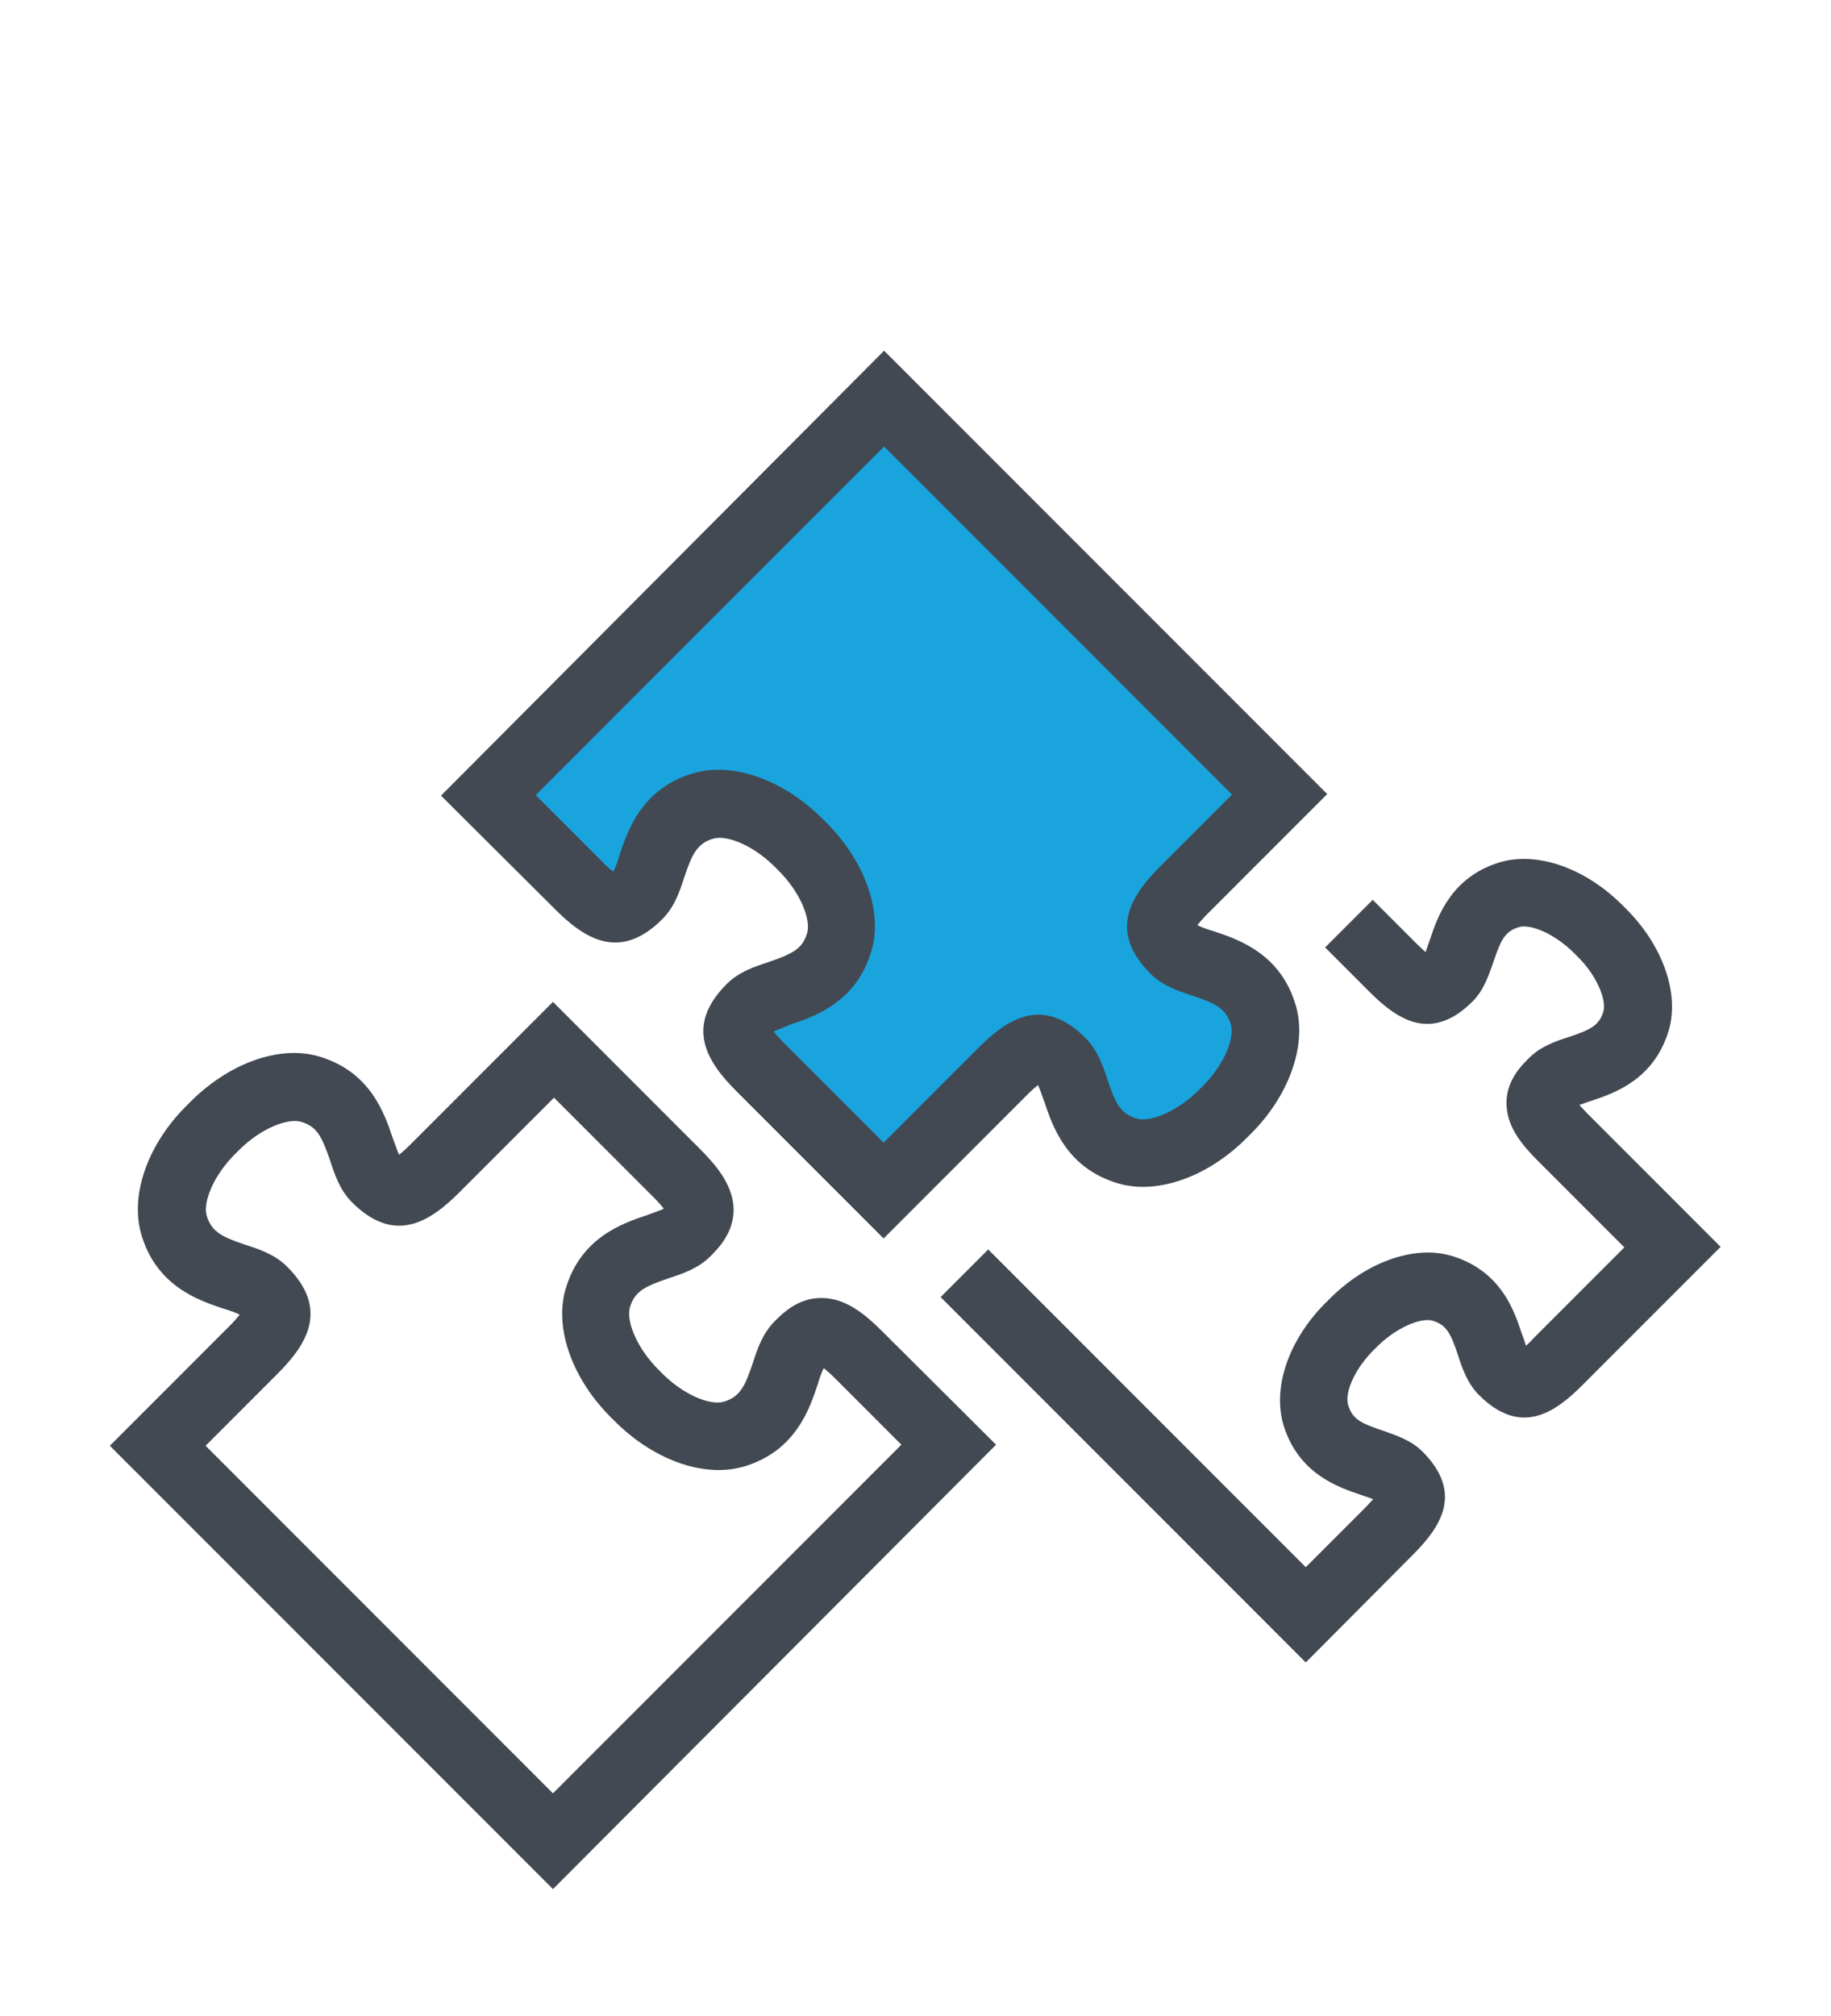 <?xml version="1.0" encoding="utf-8"?>
<!-- Generator: Adobe Illustrator 20.0.0, SVG Export Plug-In . SVG Version: 6.00 Build 0)  -->
<svg version="1.1" xmlns="http://www.w3.org/2000/svg" xmlns:xlink="http://www.w3.org/1999/xlink" x="0px" y="0px"
	 viewBox="0 0 350 385.1" style="enable-background:new 0 0 350 385.1;" xml:space="preserve">
<style type="text/css">
	.st0{display:none;}
	.st1{display:inline;}
	.st2{fill:#424952;}
	.st3{fill:#FED907;}
	.st4{fill:#A8D2F0;}
	.st5{fill:#FFFFFF;}
	.st6{fill:#1AA4DE;}
	.st7{fill:none;}
	.st8{fill:#50B857;}
	.st9{display:inline;fill:#424952;}
	.st10{fill:#FCCD2E;}
	.st11{display:inline;fill:none;stroke:#515151;stroke-width:10.74;stroke-linejoin:round;stroke-miterlimit:10;}
	.st12{display:inline;fill:#515151;}
	.st13{display:inline;fill:#50B857;}
	.st14{display:inline;fill:none;stroke:#515151;stroke-width:9.498;stroke-linejoin:round;stroke-miterlimit:10;}
	.st15{display:inline;fill:none;stroke:#515151;stroke-width:9.774;stroke-linejoin:round;stroke-miterlimit:10;}
	.st16{display:inline;fill:#FFFFFF;}
	.st17{display:inline;fill:#FED907;}
	.st18{display:inline;fill:none;}
	.st19{fill:#434952;}
</style>
<g id="Guide">
</g>
<g id="Blog_Listing" class="st0">
	<g class="st1">
		<path class="st2" d="M289.8,189.8h-11.2v-22.4H71.4v22.4H60.2V162c0-3.2,2.6-5.8,5.8-5.8h218c3.2,0,5.8,2.6,5.8,5.8V189.8z"/>
		<path class="st2" d="M273,150.6h-11.2v-16.8H88.2v16.8H77v-22.2c0-3.2,2.6-5.8,5.8-5.8h184.4c3.2,0,5.8,2.6,5.8,5.8V150.6z"/>
		<path class="st2" d="M256.2,117H245v-16.8H105V117H93.8V94.8c0-3.2,2.6-5.8,5.8-5.8h150.8c3.2,0,5.8,2.6,5.8,5.8V117z"/>
		<path class="st2" d="M239.4,83.4h-11.2V66.6H121.8v16.8h-11.2V61.2c0-3.2,2.6-5.8,5.8-5.8h117.2c3.2,0,5.8,2.6,5.8,5.8V83.4z"/>
		<polygon class="st3" points="233.8,201 217,217.8 133,217.8 116.2,201 26.6,201 26.6,324.2 323.4,324.2 323.4,201 		"/>
		<path class="st4" d="M205.8,273.8c0,6.2-5,11.2-11.2,11.2h-39.2c-6.2,0-11.2-5-11.2-11.2v-22.4h61.6V273.8z"/>
		<path class="st4" d="M155.4,279.4h39.2c3.1,0,5.6-2.5,5.6-5.6V257h-50.4v16.8C149.8,276.8,152.3,279.4,155.4,279.4z"/>
		<path class="st2" d="M265.3,61h-14.7v11.2h7.7l59.5,118.9v4.3h-86.3l-16.8,16.8h-79.4l-16.8-16.8H32.2v-4.3L91.7,72.2h7.7V61H84.7
			L21,188.4v6.9v5.6v117.2c0,6.4,5.2,11.6,11.6,11.6h284.8c6.4,0,11.6-5.2,11.6-11.6V201v-5.6v-6.9L265.3,61z M317.8,318.6H32.2
			v-112h81.7l16.8,16.8h88.6l16.8-16.8h81.7V318.6z"/>
		<path class="st5" d="M155.4,279.4h39.2c3.1,0,5.6-2.5,5.6-5.6V257h-50.4v16.8C149.8,276.8,152.3,279.4,155.4,279.4z"/>
		<path class="st2" d="M138.6,253.5v20.3c0,9.3,7.5,16.8,16.8,16.8h39.2c9.3,0,16.8-7.5,16.8-16.8v-20.3c0-4.3-3.5-7.7-7.7-7.7
			h-57.3C142.1,245.8,138.6,249.2,138.6,253.5z M200.2,273.8c0,3.1-2.5,5.6-5.6,5.6h-39.2c-3.1,0-5.6-2.5-5.6-5.6V257h50.4V273.8z"
			/>
	</g>
</g>
<g id="Blog_Post" class="st0">
	<g class="st1">
		<path class="st6" d="M132.9,152.5c-0.8,4.8-2.2,9.8-4.3,14.9c-3.1-12.4-4.2-23.1-18.9-33.8c-5.4-3.3-11.2-6.1-17.3-8.4
			c-23.8-8.9-45.6-15-62.6-34.7c-5.7,14.2-5,32-0.8,49.6c5.6,17.1,15.6,21.5,26.6,28.4c-6.2,0.4-12-0.1-17.3-1.1
			c4.6,10.5,10.1,19.9,15.6,27.3c16.5,20.9,30.8,20.9,47.8,23.7c-4.5,2.6-9,4.6-13.4,6.2c14.9,8.8,58.3,18,76.2,21.3
			c0.1,0.2,0.1,0.2,0,0C170.8,224.9,156.1,177.1,132.9,152.5z"/>
		<path class="st2" d="M327.4,100.7c0-16.9-13.8-30.7-30.7-30.7H138.2c-16.9,0-30.7,13.8-30.7,30.7V116h10.2v-15.3
			c0-11.3,9.2-20.5,20.5-20.5h133h2.7c-4.9,5.4-7.8,12.6-7.8,20.5v184.2c0,11.3-9.2,20.5-20.5,20.5c-11.3,0-20.5-9.2-20.5-20.5v-5.1
			H117.7v-25.6h-10.2v25.6H76.8v5.1c0,16.9,13.8,30.7,30.7,30.7h138.1c16.9,0,30.7-13.8,30.7-30.7V110.9h51.2V100.7z M107.5,305.3
			c-9.5,0-17.5-6.5-19.8-15.3h127.7c1,5.8,3.6,11.1,7.4,15.3H107.5z M276.3,100.7c0-11.3,9.2-20.5,20.5-20.5
			c11.3,0,20.5,9.2,20.5,20.5H276.3z"/>
		<path class="st7" d="M70.2,143.1l90.7,90.7c-0.1-19.4-10.1-49.7-25.4-70.2c-0.6,2-1.4,3.9-2.2,5.8l-5.9,14.2l-3.8-14.9
			c-0.3-1.4-0.7-2.7-1-4c-2.5-10.3-4.4-18.4-16-26.9c-4.9-3-10.4-5.7-16.1-7.8c-2.8-1.1-5.7-2.1-8.4-3.1
			C64,120.3,46.8,114,32.1,100.3c-2.3,10.8-1.7,23.9,1.8,38.5c4.3,13,11.6,17.5,20.8,23.1c1.2,0.7,2.4,1.4,3.6,2.2l13.6,8.5l-16,0.9
			c-3,0.2-5.9,0.2-8.9,0c3.4,6.7,7.2,12.9,11.1,18.1c13.5,17,24.9,18.7,39.3,20.9c1.7,0.3,3.4,0.5,5.2,0.8l14.2,2.3l-12.5,7.2
			c-1.1,0.6-2.2,1.2-3.3,1.8c13.3,4.9,33.3,9.8,49.4,13.2l-87.4-87.4c-2-2-2-5.2,0-7.2C64.9,141.1,68.2,141.1,70.2,143.1z"/>
		<path class="st2" d="M187.8,260.8l-17.5-17.5c4.5-25-11.5-70.7-33.7-94.3l-7-7.4l-1.2,6.9c-2.8-6.4-7.4-12.9-16.1-19.2
			c-5.8-3.5-11.9-6.5-18.1-8.8c-2.9-1.1-5.7-2.1-8.5-3.1c-20.3-7.4-37.9-13.8-52-30.2l-5.5-6.4L25,88.6c-5.6,13.9-6,32.1-0.9,53.1
			c3.1,9.6,7.7,15.7,12.8,20.3l-7.2-1.3l3.9,8.8c4.7,10.6,10.3,20.4,16.3,28.4c11.9,15.1,23,20.2,34.2,22.7l-7.8,2.8l9.4,5.5
			c16.8,9.9,64.7,19.4,75.7,21.5l0.5,0.8l1.7-0.1l16.9,16.9c1,1,2.3,1.5,3.6,1.5c1.3,0,2.6-0.5,3.6-1.5
			C189.8,266,189.8,262.8,187.8,260.8z M62.9,150.4l87.4,87.4c-16.1-3.4-36.1-8.2-49.4-13.2c1.1-0.6,2.2-1.2,3.3-1.8l12.5-7.2
			l-14.2-2.3c-1.8-0.3-3.5-0.5-5.2-0.8c-14.4-2.1-25.9-3.8-39.3-20.9c-3.9-5.2-7.7-11.4-11.1-18.1c3,0.2,6,0.2,8.9,0l16-0.9
			l-13.6-8.5c-1.2-0.8-2.4-1.5-3.6-2.2c-9.2-5.6-16.5-10-20.8-23.1c-3.5-14.6-4.1-27.8-1.8-38.5c14.7,13.7,31.9,20,50.1,26.6
			c2.8,1,5.6,2,8.4,3.1c5.6,2.1,11.1,4.8,16.1,7.8c11.6,8.4,13.6,16.6,16,26.9c0.3,1.3,0.6,2.7,1,4l3.8,14.9l5.9-14.2
			c0.8-1.9,1.5-3.8,2.2-5.8c15.3,20.5,25.2,50.9,25.4,70.2l-90.7-90.7c-2-2-5.2-2-7.2,0C60.9,145.1,60.9,148.4,62.9,150.4z"/>
	</g>
</g>
<g id="Confirmation" class="st0">
	<g class="st1">
		<path class="st2" d="M294.4,357H48.8c-15,0-27.3-12.2-27.3-27.3V186.4c0-2.5,1.4-4.9,3.7-6.1c2.3-1.2,5-1,7.1,0.5
			c25.1,17.7,91.6,64.4,97.6,67.9c9.9,5.8,25.2,12.7,41.8,12.7c16.7,0,31.9-6.9,41.8-12.7h0c6-3.5,72.5-50.3,97.6-68
			c2.1-1.5,4.8-1.7,7.1-0.5c2.3,1.2,3.7,3.5,3.7,6.1v143.3C321.7,344.8,309.5,357,294.4,357z M35.1,199.6v130.1
			c0,7.5,6.1,13.6,13.6,13.6h245.6c7.5,0,13.6-6.1,13.6-13.6V199.6c-24.9,17.5-81.5,57.3-87.8,61l0,0c-11.3,6.6-29,14.5-48.7,14.5
			c-19.7,0-37.3-7.9-48.7-14.6C116.7,256.9,60,217.1,35.1,199.6z"/>
		
			<rect x="246.6" y="240.5" transform="matrix(0.707 -0.707 0.707 0.707 -129.971 263.818)" class="st2" width="13.6" height="96.5"/>
		
			<rect x="41.5" y="282" transform="matrix(0.707 -0.707 0.707 0.707 -177.936 148.018)" class="st2" width="96.5" height="13.6"/>
		<path class="st2" d="M321.7,186.4h-13.6v-6.8c0-5-2.3-9.1-7.3-13.1l-38-32.7l8.9-10.3l37.8,32.5c8.1,6.4,12.3,14.4,12.3,23.6
			V186.4z"/>
		<path class="st2" d="M35.1,186.4H21.5v-6.8c0-9.2,4.2-17.2,12.5-23.8l37.6-32.3l8.9,10.3l-37.8,32.5c-5.2,4.1-7.5,8.3-7.5,13.3
			V186.4z"/>
		<path class="st2" d="M301.2,43.8l-191.1-0.7c-22.6,0-40.9,18.4-40.9,40.9v136.5h13.6V84.1c0-15.1,12.2-27.3,27.3-27.3h156.9v0h3.6
			c-6.5,7.2-10.4,16.8-10.4,27.3v136.5h13.6V84.1c0-13.9,10.5-25.3,24-27c9.9,1.6,17,9.7,17,20.1h-27.3v13.6h40.9V77.3
			C328.5,60.5,317,46.9,301.2,43.8z"/>
	</g>
	<g class="st1">
		<path class="st2" d="M173.7,204.1c-32.9,0-59.6-26.7-59.6-59.6s26.7-59.6,59.6-59.6c32.9,0,59.6,26.7,59.6,59.6
			S206.5,204.1,173.7,204.1z"/>
		<path class="st8" d="M173.7,94.8c-27.4,0-49.7,22.3-49.7,49.7s22.3,49.7,49.7,49.7c27.4,0,49.7-22.3,49.7-49.7
			S201.1,94.8,173.7,94.8z"/>
		<g>
			<path class="st2" d="M153.8,140.6c-0.8,0-1.5,0.3-2,0.8l-4.5,4.5c-1.1,1.1-1.1,3,0,4.1l15.7,15.7c0.5,0.5,1.3,0.9,2,0.9
				c0.8,0,1.6-0.4,2.1-0.9l33-35.5c1.1-1.1,1-2.9-0.1-4v0l-4.5-4.5c-0.5-0.5-1.2-0.9-2.1-0.8c-0.8,0-1.5,0.4-2,0.9l-26.3,28.9
				l-9.3-9.3C155.4,140.9,154.6,140.6,153.8,140.6L153.8,140.6z"/>
		</g>
	</g>
</g>
<g id="Contact" class="st0">
	<path class="st9" d="M94.9,273.4H42.4v-15h45V123.2h15v142.6C102.4,270,99.1,273.4,94.9,273.4z"/>
	<path class="st9" d="M320.1,356H27.3c-4.1,0-7.5-3.4-7.5-7.5V108.2c0-4.1,3.4-7.5,7.5-7.5h135.1v15H34.9v225.2h277.8V160.8h15
		v187.7C327.6,352.6,324.3,356,320.1,356z"/>
	<g class="st1">
		<path class="st2" d="M252.7,63.2c-16.6,0-30.1,13.4-30.1,29.9s13.5,29.9,30.1,29.9s30.1-13.4,30.1-29.9S269.3,63.2,252.7,63.2z
			 M252.7,108c-8.3,0-15.1-6.7-15.1-14.9c0-8.2,6.8-14.9,15.1-14.9c8.3,0,15.1,6.7,15.1,14.9C267.8,101.4,261,108,252.7,108z"/>
		<path class="st2" d="M252.6,18.2c-40,0-75.1,35.1-75.1,75.1c0,30.9,16,48.6,32.9,67.3c13.6,15,27.7,30.6,35,55
			c1,3.2,3.9,5.3,7.2,5.3s6.2-2.2,7.2-5.3c7.3-24.4,21.4-40,35-55c16.9-18.7,32.9-36.4,32.9-67.3C327.6,53.2,292.5,18.2,252.6,18.2z
			 M283.6,150.4c-10.6,11.8-22.4,24.7-31,42.4c-8.7-17.7-20.4-30.6-31-42.4c-15.6-17.2-29-32.1-29-57.2c0-31.4,28.6-60.1,60.1-60.1
			c31.4,0,60.1,28.6,60.1,60.1C312.6,118.3,299.2,133.2,283.6,150.4z"/>
		<path class="st10" d="M252.6,33.2c-31.4,0-60.1,28.6-60.1,60.1c0,25.1,13.4,40,29,57.2c10.6,11.8,22.4,24.7,31,42.4
			c8.7-17.7,20.4-30.6,31-42.4c15.6-17.2,29-32.1,29-57.2C312.6,61.8,284,33.2,252.6,33.2z M252.7,123.1
			c-16.6,0-30.1-13.4-30.1-29.9s13.5-29.9,30.1-29.9s30.1,13.4,30.1,29.9S269.3,123.1,252.7,123.1z"/>
	</g>
	<path class="st9" d="M305.1,258.4h-82.6c-2,0-3.9-0.8-5.3-2.2l-27.9-27.8h-56.9c-4.1,0-7.5-3.4-7.5-7.5v-97.6h15v90.1h52.5
		c2,0,3.9,0.8,5.3,2.2l27.9,27.8h79.5V258.4z"/>
	<path class="st9" d="M230,333.4h-15v-30h-7.5c-2,0-3.9-0.8-5.3-2.2l-27.8-27.8H140v60.1h-15v-67.6c0-4.1,3.4-7.5,7.5-7.5h45
		c2,0,3.9,0.8,5.3,2.2l27.8,27.8h11.9c4.1,0,7.5,3.4,7.5,7.5V333.4z"/>
	<path class="st9" d="M275.1,333.4h-15v-37.5c0-4.1,3.4-7.5,7.5-7.5h37.5v15h-30V333.4z"/>
	<path class="st9" d="M102.4,333.4h-15v-22.5h-45v-15h52.5c4.1,0,7.5,3.4,7.5,7.5V333.4z"/>
</g>
<g id="Dashboard" class="st0">
	<g class="st1">
		<polygon class="st7" points="129.7,221.7 129.7,310.7 214.8,310.7 214.8,273.7 299,189.4 299,114.1 43.3,114.1 43.3,310.7 
			44.6,310.7 44.6,306.8 		"/>
		<path class="st7" d="M43.3,101.9H299V77.5H43.3V101.9z M110.3,83.6c3.4,0,6.1,2.7,6.1,6.1s-2.7,6.1-6.1,6.1
			c-3.4,0-6.1-2.7-6.1-6.1S106.9,83.6,110.3,83.6z M85.9,83.6c3.4,0,6.1,2.7,6.1,6.1s-2.7,6.1-6.1,6.1s-6.1-2.7-6.1-6.1
			S82.6,83.6,85.9,83.6z M61.6,83.6c3.4,0,6.1,2.7,6.1,6.1s-2.7,6.1-6.1,6.1c-3.4,0-6.1-2.7-6.1-6.1S58.2,83.6,61.6,83.6z"/>
		<polygon class="st6" points="129.7,221.7 129.7,310.7 214.8,310.7 214.8,273.7 		"/>
		<circle class="st2" cx="61.6" cy="89.7" r="6.1"/>
		<circle class="st2" cx="85.9" cy="89.7" r="6.1"/>
		<circle class="st2" cx="110.3" cy="89.7" r="6.1"/>
		<polygon class="st6" points="129.7,221.7 44.6,306.8 44.6,310.7 129.7,310.7 		"/>
		<polygon class="st6" points="214.8,310.7 299,310.7 299,189.4 214.8,273.7 		"/>
		<path class="st2" d="M305.1,65.4H37.2c-3.4,0-6.1,2.7-6.1,6.1v245.4c0,3.4,2.7,6.1,6.1,6.1h7.4h85.1h85.1h85.1h5.3
			c3.4,0,6.1-2.7,6.1-6.1V71.5C311.2,68.1,308.5,65.4,305.1,65.4z M299,189.4v121.3H44.6h-1.3V114.1H299V189.4z M299,101.9H43.3
			V77.5H299V101.9z"/>
		<g>
			<g>
				
					<rect x="197.1" y="226.5" transform="matrix(0.707 -0.707 0.707 0.707 -88.116 249.641)" class="st2" width="120.3" height="9.4"/>
			</g>
			<g>
				
					<rect x="167.5" y="197.9" transform="matrix(0.521 -0.853 0.853 0.521 -128.963 265.503)" class="st2" width="9.5" height="99.7"/>
			</g>
			<g>
				
					<rect x="27" y="259.5" transform="matrix(0.707 -0.707 0.707 0.707 -161.336 139.033)" class="st2" width="120.3" height="9.4"/>
			</g>
		</g>
		<g>
			<circle class="st5" cx="44.6" cy="306.8" r="18.9"/>
		</g>
		<g>
			<path class="st2" d="M44.6,330.4c-13,0-23.6-10.6-23.6-23.6s10.6-23.6,23.6-23.6c13,0,23.6,10.6,23.6,23.6S57.7,330.4,44.6,330.4
				z M44.6,292.6c-7.8,0-14.2,6.4-14.2,14.2S36.8,321,44.6,321c7.8,0,14.2-6.4,14.2-14.2S52.4,292.6,44.6,292.6z"/>
		</g>
		<g>
			<circle class="st5" cx="129.7" cy="221.7" r="18.9"/>
		</g>
		<g>
			<path class="st2" d="M129.7,245.4c-13,0-23.6-10.6-23.6-23.6s10.6-23.6,23.6-23.6c13,0,23.6,10.6,23.6,23.6
				S142.7,245.4,129.7,245.4z M129.7,207.6c-7.8,0-14.2,6.4-14.2,14.2s6.4,14.2,14.2,14.2c7.8,0,14.2-6.4,14.2-14.2
				S137.5,207.6,129.7,207.6z"/>
		</g>
		<g>
			<circle class="st5" cx="214.8" cy="273.7" r="18.9"/>
		</g>
		<g>
			<path class="st2" d="M214.8,297.3c-13,0-23.6-10.6-23.6-23.6c0-13,10.6-23.6,23.6-23.6c13,0,23.6,10.6,23.6,23.6
				C238.4,286.7,227.8,297.3,214.8,297.3z M214.8,259.5c-7.8,0-14.2,6.4-14.2,14.2c0,7.8,6.4,14.2,14.2,14.2
				c7.8,0,14.2-6.4,14.2-14.2C228.9,265.9,222.6,259.5,214.8,259.5z"/>
		</g>
		<g>
			<circle class="st5" cx="305.4" cy="194.2" r="18.9"/>
		</g>
		<g>
			<path class="st2" d="M305.4,217.8c-13,0-23.6-10.6-23.6-23.6c0-13,10.6-23.6,23.6-23.6c13,0,23.6,10.6,23.6,23.6
				C329,207.2,318.4,217.8,305.4,217.8z M305.4,180c-7.8,0-14.2,6.4-14.2,14.2c0,7.8,6.4,14.2,14.2,14.2c7.8,0,14.2-6.4,14.2-14.2
				C319.5,186.4,313.2,180,305.4,180z"/>
		</g>
	</g>
</g>
<g id="Download" class="st0">
	<path class="st11" d="M328.9,322.4"/>
	<path class="st12" d="M172.5,173.7c-1.7,0-3.4-0.6-4.7-1.9l-46.2-46.2c-1.9-1.9-2.5-4.7-1.4-7.2c1-2.5,3.4-4.1,6.1-4.1h13.2V75.7
		c0-5.7-3.6-10.7-9-12.5l-6.3-2.1c-3.1-1-4.9-4.1-4.4-7.3c0.5-3.2,3.3-5.5,6.5-5.5h52.8c14.6,0,26.4,11.9,26.4,26.4v39.6h19.8
		c2.8,0,5.2,1.7,6.2,4.3c1,2.6,0.2,5.5-1.8,7.3l-52.8,46.2C175.6,173.2,174,173.7,172.5,173.7z"/>
	<path class="st13" d="M142.2,127.5l30.6,30.6l35-30.6h-8.8c-3.6,0-6.6-3-6.6-6.6V74.6c0-7.3-5.9-13.2-13.2-13.2h-30.6
		c2.7,4.2,4.2,9.1,4.2,14.3v45.2c0,3.6-3,6.6-6.6,6.6H142.2z"/>
	<rect x="26.8" y="194.3" class="st12" width="294.6" height="13.4"/>
	<polygon class="st12" points="328.1,328.2 20.1,328.2 20.1,200 56.1,127.3 107.2,127.3 107.2,140.7 64.4,140.7 33.5,203.1 
		33.5,314.8 314.8,314.8 314.8,203.2 282.3,140.7 241.1,140.7 241.1,127.3 290.5,127.3 328.1,199.9 	"/>
	<path class="st12" d="M214.3,241.1H134v-46.9h80.3V241.1z M147.4,227.8h53.6v-20.1h-53.6V227.8z"/>
	<rect x="46.9" y="288" class="st12" width="13.4" height="13.4"/>
	<rect x="73.7" y="288" class="st12" width="13.4" height="13.4"/>
</g>
<g id="Event_Listing" class="st0">
	<path class="st14" d="M329.2,316.3"/>
	<g class="st1">
		<path class="st2" d="M300.5,309.2H128.1v-13.7h172.4c7.5,0,13.7-6.1,13.7-13.7V110.6c0-7.6-6.1-13.7-13.7-13.7H72.9
			c-7.6,0-13.7,6.1-13.7,13.7v118.1H45.5V110.6c0-15.1,12.3-27.4,27.4-27.4h227.6c15.1,0,27.4,12.3,27.4,27.4v171.2
			C327.9,296.9,315.6,309.2,300.5,309.2z"/>
		<path class="st2" d="M327.9,144.8H45.5v-41.1c0-11.3,9.2-20.5,20.5-20.5h241.3c11.3,0,20.5,9.2,20.5,20.5V144.8z M59.2,131.1h255
			v-27.4c0-3.8-3.1-6.8-6.8-6.8H66.1c-3.8,0-6.8,3.1-6.8,6.8V131.1z"/>
		<rect x="86.6" y="69.5" class="st2" width="13.7" height="41.1"/>
		<rect x="273.1" y="69.5" class="st2" width="13.7" height="41.1"/>
		<rect x="118.5" y="201.1" class="st2" width="159" height="13.8"/>
		<rect x="118.5" y="168" class="st2" width="159" height="13.8"/>
		<rect x="118.5" y="235.2" class="st2" width="121.8" height="13.8"/>
		<g>
			<path class="st2" d="M69.8,336.4c-27.5,0-49.9-22.4-49.9-49.9c0-27.5,22.4-49.9,49.9-49.9c27.5,0,49.9,22.4,49.9,49.9
				C119.7,314,97.4,336.4,69.8,336.4z"/>
			<path class="st6" d="M69.8,244.9c-22.9,0-41.6,18.7-41.6,41.6c0,22.9,18.7,41.6,41.6,41.6c22.9,0,41.6-18.7,41.6-41.6
				C111.4,263.6,92.8,244.9,69.8,244.9z"/>
			<polygon class="st2" points="94.8,290.7 65.7,290.7 65.7,257.4 74,257.4 74,282.3 94.8,282.3 			"/>
		</g>
	</g>
</g>
<g id="Event_Details" class="st0">
	<path class="st15" d="M329.1,297.7"/>
	<rect x="227.2" y="272.8" class="st9" width="41.8" height="12"/>
	<path class="st9" d="M131.6,87.5h12v-12c0-6.6,5.4-12,12-12h143.4v-12H155.5c-13.2,0-23.9,10.7-23.9,23.9V87.5z"/>
	<rect x="95.7" y="182.7" class="st9" width="89.6" height="12"/>
	<rect x="95.7" y="212.2" class="st9" width="89.9" height="12"/>
	<rect x="95.7" y="241.8" class="st9" width="53.8" height="12"/>
	<rect x="95.7" y="153.3" class="st9" width="89.6" height="12"/>
	<path class="st9" d="M304.9,51.7c-13.2,0-23.9,10.7-23.9,23.9v185.3c0,6.6-5.4,12-12,12c-6.6,0-12-5.4-12-12V117.4
		c0-13.2-10.7-23.9-23.9-23.9H83.8c-13.2,0-23.9,10.7-23.9,23.9v136.4l12-0.1V117.4c0-6.6,5.4-12,12-12h128.7c-2,3.5-3.2,7.6-3.2,12
		v197.2h-77.4v12h89.4V117.4c0-6.6,5.4-12,12-12c6.6,0,12,5.4,12,12v143.4c0,13.2,10.7,23.9,23.9,23.9c13.2,0,23.9-10.7,23.9-23.9
		V75.6c0-6.6,5.4-12,12-12c6.6,0,12,5.4,12,12v23.9h-17.9v12h29.9V75.6C328.8,62.4,318.1,51.7,304.9,51.7z"/>
	<g class="st1">
		<path class="st2" d="M71.9,364.8c-28.2,0-51.1-22.9-51.1-51.1c0-28.2,22.9-51.1,51.1-51.1c28.2,0,51.1,22.9,51.1,51.1
			C123.1,341.9,100.1,364.8,71.9,364.8z"/>
		<path class="st8" d="M71.9,271.1c-23.5,0-42.6,19.1-42.6,42.6s19.1,42.6,42.6,42.6c23.5,0,42.6-19.1,42.6-42.6
			S95.4,271.1,71.9,271.1z"/>
		<polygon class="st2" points="97.5,317.9 67.7,317.9 67.7,283.9 76.2,283.9 76.2,309.4 97.5,309.4 		"/>
	</g>
</g>
<g id="Calendar" class="st0">
	<path class="st9" d="M301.2,319.7H128.8v-13.7h172.4c7.5,0,13.7-6.1,13.7-13.7V121.2c0-7.6-6.1-13.7-13.7-13.7H73.6
		c-7.6,0-13.7,6.1-13.7,13.7v118.1H46.2V121.2c0-15.1,12.3-27.4,27.4-27.4h227.6c15.1,0,27.4,12.3,27.4,27.4v171.2
		C328.6,307.5,316.3,319.7,301.2,319.7z"/>
	<path class="st9" d="M328.6,155.4H46.2v-41.1c0-11.3,9.2-20.5,20.5-20.5h241.3c11.3,0,20.5,9.2,20.5,20.5V155.4z M59.9,141.7h255
		v-27.4c0-3.8-3.1-6.8-6.8-6.8H66.8c-3.8,0-6.8,3.1-6.8,6.8V141.7z"/>
	<rect x="87.3" y="80.1" class="st9" width="13.7" height="41.1"/>
	<rect x="273.8" y="80.1" class="st9" width="13.7" height="41.1"/>
	<g class="st1">
		<path class="st2" d="M70.5,347c-27.5,0-49.9-22.4-49.9-49.9c0-27.5,22.4-49.9,49.9-49.9c27.5,0,49.9,22.4,49.9,49.9
			C120.5,324.6,98.1,347,70.5,347z"/>
		<path class="st6" d="M70.5,255.5c-22.9,0-41.6,18.7-41.6,41.6s18.7,41.6,41.6,41.6c22.9,0,41.6-18.7,41.6-41.6
			S93.5,255.5,70.5,255.5z"/>
	</g>
	<polyline class="st9" points="148.8,169.5 180.6,169.5 180.6,201.3 148.8,201.3 	"/>
	<rect x="201.9" y="169.5" class="st9" width="31.8" height="31.8"/>
	<rect x="255.5" y="169.5" class="st9" width="31.8" height="31.8"/>
	<rect x="148.8" y="213.1" class="st9" width="31.8" height="31.8"/>
	<rect x="201.9" y="213.1" class="st9" width="31.8" height="31.8"/>
	<polyline class="st9" points="95.4,169.5 127.2,169.5 127.2,201.3 95.4,201.3 	"/>
	<rect x="95.4" y="213.1" class="st9" width="31.8" height="31.8"/>
	<rect x="201.9" y="257.2" class="st9" width="31.8" height="31.8"/>
	<rect x="255.2" y="213.1" class="st9" width="31.8" height="31.8"/>
	<rect x="148.8" y="257.7" class="st9" width="31.8" height="31.8"/>
	<path class="st12" d="M90.4,289.3c-0.4-1.1-1.5-1.9-2.7-2l-11.2-0.6l-4.3-11.4c-0.4-1.2-1.6-2-2.8-2c-1.3,0-2.4,0.8-2.8,2
		l-4.3,11.4L51,287.3c-1.2,0.1-2.3,0.9-2.7,2c-0.4,1.1-0.1,2.4,0.8,3.3l8.7,8.1L55.1,312c-0.3,1.2,0.2,2.4,1.2,3.2
		c1,0.7,2.3,0.8,3.4,0.1l9.6-6l9.6,6c0.5,0.3,1,0.5,1.6,0.5c0.6,0,1.2-0.2,1.8-0.6c1-0.7,1.5-2,1.2-3.2l-2.7-11.4l8.8-8.1
		C90.5,291.7,90.8,290.4,90.4,289.3z"/>
</g>
<g id="Error" class="st0">
	<g class="st1">
		<g>
			<path class="st3" d="M171.5,176.5c-0.8,0-2.8,0.2-4,2.3L78.9,332.1c-1.2,2.1-0.4,3.9,0,4.6c0.4,0.7,1.6,2.3,4,2.3h177
				c2.4,0,3.6-1.6,4-2.3c0.4-0.7,1.2-2.5,0-4.6l-88.5-153.3C174.3,176.7,172.3,176.5,171.5,176.5z"/>
		</g>
		<g>
			<path class="st2" d="M171.6,287.3c4.1,0,7.4-3.3,7.4-7.4v-49.6c0-4.1-3.3-7.4-7.4-7.4c-4.1,0-7.4,3.3-7.4,7.4v49.6
				C164.3,284,167.6,287.3,171.6,287.3z"/>
			<circle class="st2" cx="171.6" cy="309.8" r="9.7"/>
		</g>
		<g>
			<path class="st2" d="M260,348.3H83c-5,0-9.5-2.6-12-7c-2.5-4.4-2.5-9.6,0-13.9l88.5-153.3c2.5-4.4,7-7,12-7c5,0,9.5,2.6,12,7
				L272,327.5c2.5,4.4,2.5,9.6,0,13.9C269.5,345.7,265,348.3,260,348.3z M171.5,176.5c-0.8,0-2.8,0.2-4,2.3L78.9,332.1
				c-1.2,2.1-0.4,3.9,0,4.6c0.4,0.7,1.6,2.3,4,2.3h177c2.4,0,3.6-1.6,4-2.3c0.4-0.7,1.2-2.5,0-4.6l-88.5-153.3
				C174.3,176.7,172.3,176.5,171.5,176.5z"/>
		</g>
	</g>
	<path class="st9" d="M322.5,314.4h-38.4V301h31.7V93.4H34.6V301h29.7v13.4H27.9c-3.7,0-6.7-3-6.7-6.7v-221c0-3.7,3-6.7,6.7-6.7
		h294.6c3.7,0,6.7,3,6.7,6.7v221C329.2,311.4,326.2,314.4,322.5,314.4z"/>
	<rect x="27.9" y="120.2" class="st9" width="294.6" height="13.4"/>
	<path class="st9" d="M54.6,113.5L54.6,113.5c-3.7,0-6.7-3-6.7-6.7v0c0-3.7,3-6.7,6.7-6.7h0c3.7,0,6.7,3,6.7,6.7v0
		C61.3,110.5,58.3,113.5,54.6,113.5z"/>
	<path class="st9" d="M81.4,113.5L81.4,113.5c-3.7,0-6.7-3-6.7-6.7v0c0-3.7,3-6.7,6.7-6.7h0c3.7,0,6.7,3,6.7,6.7v0
		C88.1,110.5,85.1,113.5,81.4,113.5z"/>
	<path class="st9" d="M108.2,113.5L108.2,113.5c-3.7,0-6.7-3-6.7-6.7v0c0-3.7,3-6.7,6.7-6.7h0c3.7,0,6.7,3,6.7,6.7v0
		C114.9,110.5,111.9,113.5,108.2,113.5z"/>
</g>
<g id="External" class="st0">
	<path class="st9" d="M124.3,79H39.8v269.1h269.1v-82.3l19.4,0v85.5c0,8.9-7.3,16.2-16.2,16.2H36.5c-8.9,0-16.2-7.3-16.2-16.2V75.7
		c0-8.9,7.3-16.2,16.2-16.2h87.7"/>
	<g class="st1">
		<path class="st8" d="M148,66.5H316c2.6,0,4.6,2.1,4.6,4.6v168.1c0,4.1-5,6.2-7.9,3.3l-66-65.9l-70,70c-1.8,1.8-4.7,1.8-6.5,0
			l-29.8-29.8c-1.8-1.8-1.8-4.7,0-6.5l69.6-69.6l-65.4-66.4C141.8,71.5,143.8,66.5,148,66.5z"/>
		<path class="st2" d="M173.5,255c-3,0-5.9-1.1-8.2-3.4l-29.8-29.8c-4.5-4.5-4.5-11.9,0-16.4l64.7-64.7l-60.6-61.5
			c-3.3-3.3-4.2-8.3-2.4-12.6c1.8-4.3,6-7.1,10.7-7.1H316c6.4,0,11.6,5.2,11.6,11.6v168.1c0,4.7-2.8,8.9-7.1,10.7
			c-4.3,1.8-9.3,0.8-12.6-2.5l-61.1-61l-65.1,65.1C179.4,253.9,176.5,255,173.5,255z M147,213.7l26.5,26.5l73.3-73.3l66.9,66.8V73.5
			H153.5l66.4,67.4L147,213.7z"/>
	</g>
</g>
<g id="FAQs" class="st0">
	<path class="st16" d="M319.7,223.3v79.1c0,4.6-3.7,8.4-8.4,8.4H298l-14.2,16.1l-14.2-16.1h-87.6c-4.6,0-8.4-3.8-8.4-8.4V293v-69.7
		c0-4.6,3.8-8.4,8.4-8.4h52.7h76.6C316,214.9,319.7,218.7,319.7,223.3z M291.7,260.2c0-6-4.8-10.8-10.8-10.8
		c-6,0-10.8,4.8-10.8,10.8c0,6,4.8,10.8,10.8,10.8C286.8,271,291.7,266.2,291.7,260.2z M257.5,260.2c0-6-4.8-10.8-10.8-10.8
		c-6,0-10.8,4.8-10.8,10.8c0,6,4.8,10.8,10.8,10.8C252.7,271,257.5,266.2,257.5,260.2z M223.4,260.2c0-6-4.8-10.8-10.8-10.8
		c-6,0-10.8,4.8-10.8,10.8c0,6,4.8,10.8,10.8,10.8C218.5,271,223.4,266.2,223.4,260.2z"/>
	<path class="st17" d="M280.9,249.4c6,0,10.8,4.8,10.8,10.8c0,6-4.8,10.8-10.8,10.8c-6,0-10.8-4.8-10.8-10.8
		C270.1,254.3,274.9,249.4,280.9,249.4z"/>
	<path class="st17" d="M246.7,249.4c6,0,10.8,4.8,10.8,10.8c0,6-4.8,10.8-10.8,10.8c-6,0-10.8-4.8-10.8-10.8
		C235.9,254.3,240.8,249.4,246.7,249.4z"/>
	<path class="st17" d="M212.6,249.4c6,0,10.8,4.8,10.8,10.8c0,6-4.8,10.8-10.8,10.8c-6,0-10.8-4.8-10.8-10.8
		C201.8,254.3,206.6,249.4,212.6,249.4z"/>
	<path class="st18" d="M235.9,199.3c0,5.3-0.4,10.5-1.2,15.6h-52.7c-4.6,0-8.4,3.8-8.4,8.4V293c-12.4,5.3-26,8.2-40.4,8.2
		c-21.9,0-42.2-6.8-58.8-18.4L26,301.2l19.2-49.7c-9.2-15.3-14.5-33.1-14.5-52.2c0-56.3,46-101.9,102.6-101.9
		C190,97.5,235.9,143.1,235.9,199.3z"/>
	<g class="st1">
		<path class="st2" d="M26,305c-1,0-2-0.4-2.7-1.1c-1-1.1-1.4-2.6-0.8-4l18.5-48c-9.2-15.9-14.1-34.1-14.1-52.5
			c0-58.2,47.7-105.6,106.4-105.6c58.7,0,106.4,47.4,106.4,105.6c0,5.4-0.4,10.9-1.2,16.2l-7.4-1.1c0.8-4.9,1.1-10,1.1-15
			c0-54.1-44.3-98.1-98.8-98.1c-54.5,0-98.9,44-98.9,98.1c0,17.7,4.8,35.1,13.9,50.2c0.6,1,0.7,2.2,0.3,3.3l-16.1,41.8l40.6-15.4
			c1.2-0.4,2.5-0.3,3.5,0.4c16.7,11.6,36.3,17.8,56.7,17.8c13.5,0,26.6-2.7,38.9-7.9l2.9,6.9c-13.3,5.6-27.4,8.5-41.9,8.5
			c-21.3,0-41.8-6.2-59.3-18l-46.6,17.7C26.9,304.9,26.4,305,26,305z"/>
		<path class="st2" d="M133.3,307.3c-21.3,0-41.9-6.1-59.6-17.7l-45.5,17.3c-2.3,0.9-4.8,0.3-6.5-1.4c-1.7-1.7-2.2-4.2-1.4-6.5
			l18.1-47c-9.1-16.1-13.8-34.3-13.8-52.7c0-59.5,48.8-107.9,108.7-107.9c59.9,0,108.7,48.4,108.7,107.9c0,5.5-0.4,11.1-1.2,16.5
			l-0.4,2.3l-12-1.8l0.4-2.3c0.7-4.8,1.1-9.7,1.1-14.7c0-52.8-43.3-95.8-96.5-95.8c-53.2,0-96.5,43-96.5,95.8
			c0,17.3,4.7,34.2,13.6,49c1,1.6,1.1,3.6,0.5,5.3l-14.3,37l35.7-13.6c1.9-0.7,4-0.5,5.6,0.7c16.3,11.3,35.4,17.3,55.4,17.3
			c13.2,0,25.9-2.6,38-7.7l2.1-0.9l4.8,11.2l-2.1,0.9C162.5,304.4,148.1,307.3,133.3,307.3z M74.3,284.4l1,0.7
			c17.2,11.5,37.3,17.6,58.1,17.6c13.4,0,26.4-2.5,38.8-7.4l-1.1-2.7c-12,4.8-24.7,7.2-37.7,7.2c-20.9,0-41-6.3-58-18.2
			c-0.4-0.3-0.9-0.3-1.3-0.2l-45.5,17.3l18-46.7c0.2-0.4,0.1-0.9-0.1-1.3c-9.3-15.5-14.3-33.3-14.3-51.4
			c0-55.4,45.4-100.4,101.2-100.4c55.8,0,101.2,45,101.2,100.4c0,4.4-0.3,8.8-0.8,13.1l2.9,0.4c0.6-4.5,0.9-9,0.9-13.5
			c0-57-46.7-103.3-104.1-103.3C75.9,96,29.2,142.4,29.2,199.3c0,18,4.8,35.8,13.8,51.4l0.6,1l-18.9,49c-0.2,0.5-0.1,1.1,0.3,1.5
			c0.4,0.4,1,0.5,1.5,0.3L74.3,284.4z"/>
	</g>
	<path class="st9" d="M134.2,147.7c-16.2,0.4-29.3,10.2-28.9,29.5h19.5c0-6.1,4.3-8.7,8.9-8.9c4.3,0,9.1,2.3,8.9,7.2
		c-0.9,15-21,18.4-18.9,38.8h23.1c-1-15.5,18.2-19.9,18.2-39.2C164.9,160,153.2,147.3,134.2,147.7z"/>
	<path class="st9" d="M135.2,222.8c-7.3,0-13,4.7-13,12c0,7.2,5.7,11.7,13,11.7c7.3,0,12.6-4.6,12.6-11.7
		C147.8,227.5,142.5,222.8,135.2,222.8z"/>
	<g class="st1">
		<g>
			<path class="st8" d="M283.9,330.6c-1.1,0-2.1-0.5-2.8-1.3L268,314.5h-85.9c-6.7,0-12.1-5.4-12.1-12.1v-79.1
				c0-6.7,5.4-12.1,12.1-12.1h129.3c6.7,0,12.1,5.4,12.1,12.1v79.1c0,6.7-5.4,12.1-12.1,12.1h-11.6l-13,14.9
				C286,330.2,285,330.6,283.9,330.6L283.9,330.6z"/>
		</g>
		<g>
			<path class="st19" d="M283.9,335c-2.3,0-4.6-1-6.1-2.8L266,318.9h-84c-9.1,0-16.5-7.4-16.5-16.5v-79.1c0-9.1,7.4-16.5,16.5-16.5
				h129.3c9.1,0,16.5,7.4,16.5,16.5v79.1c0,9.1-7.4,16.5-16.5,16.5h-9.6L290,332.2C288.5,334,286.2,335,283.9,335z M182.1,215.5
				c-4.3,0-7.7,3.5-7.7,7.7v79.1c0,4.3,3.5,7.7,7.7,7.7H270l13.9,15.8l13.9-15.8h13.6c4.3,0,7.8-3.5,7.8-7.7v-79.1
				c0-4.3-3.5-7.7-7.8-7.7H182.1z"/>
		</g>
	</g>
	<path class="st9" d="M285,271.9c-6.4,0-11.7-5.2-11.7-11.7c0-6.4,5.2-11.7,11.7-11.7s11.7,5.2,11.7,11.7
		C296.6,266.7,291.4,271.9,285,271.9z"/>
	<path class="st9" d="M246.7,271.9c-6.4,0-11.7-5.2-11.7-11.7c0-6.4,5.2-11.7,11.7-11.7c6.4,0,11.7,5.2,11.7,11.7
		C258.4,266.7,253.1,271.9,246.7,271.9z"/>
	<path class="st9" d="M208.5,271.9c-6.4,0-11.6-5.2-11.6-11.7c0-6.4,5.2-11.7,11.6-11.7c6.4,0,11.7,5.2,11.7,11.7
		C220.1,266.7,214.9,271.9,208.5,271.9z"/>
</g>
<g id="Features">
	<path class="st2" d="M168.9,236.6l-28.1-28.1c-5.5-5.5-10.1-12.3-1.9-20.5c2.3-2.3,5.2-3.3,8-4.2c4.6-1.6,6.5-2.5,7.4-5.6
		c0.7-2.5-1.2-7.7-5.7-12.1c-4.5-4.7-9.7-6.6-12.2-5.9c-3.1,0.9-4.1,2.9-5.6,7.4c-0.9,2.8-1.9,5.7-4.2,8c-8.2,8.2-15,3.6-20.5-1.9
		l-21.8-21.7L169,67l84.7,84.7l-22.8,22.8c-0.9,0.9-1.6,1.7-2,2.2c0,0,0.1,0.1,0.1,0.1c0.3,0.2,1.9,0.8,3,1.1
		c4.8,1.6,12.8,4.3,15.7,14.2c2.2,7.6-1.3,17.5-9.1,25c-7.4,7.6-17.2,11.2-24.8,9c-9.9-2.9-12.6-10.9-14.2-15.7
		c-0.4-1-0.9-2.6-1.2-3.1c-0.5,0.4-1.2,1-2.2,2L168.9,236.6z"/>
	<path class="st6" d="M147.9,197.1c0.4,0.5,1,1.2,2,2.2l19,19l18.1-18.1c5.5-5.5,12.3-10.1,20.5-1.9c2.3,2.3,3.3,5.2,4.2,8
		c1.6,4.6,2.5,6.5,5.6,7.4c2.5,0.7,7.7-1.2,12.1-5.7c4.7-4.5,6.6-9.7,5.9-12.2c-0.9-3.1-2.9-4.1-7.4-5.6c-2.8-0.9-5.7-1.9-8-4.2
		c-8.2-8.2-3.6-15,1.9-20.5l13.7-13.7L169,85.3l-66.6,66.6l12.6,12.6c0.9,1,1.7,1.6,2.2,2c0,0,0.1-0.1,0.1-0.1
		c0.2-0.3,0.8-1.9,1.1-3c1.6-4.8,4.3-12.8,14.2-15.7c7.7-2.2,17.5,1.4,25,9.1c7.6,7.4,11.2,17.2,9,24.8
		c-2.9,9.9-10.9,12.6-15.7,14.2C149.9,196.3,148.3,196.8,147.9,197.1z"/>
	<path class="st2" d="M249.6,317.6l-69.8-69.8l9.1-9.1l60.7,60.7L261,288c0.6-0.6,1.1-1.2,1.5-1.6c-0.5-0.2-1.5-0.5-2.3-0.8
		c-4.5-1.5-12.1-4.1-14.9-13.5c-2.1-7.3,1.2-16.6,8.6-23.7c7-7.2,16.3-10.6,23.5-8.5c9.4,2.8,12,10.3,13.5,14.9
		c0.3,0.7,0.6,1.7,0.8,2.3c0.4-0.4,0.9-0.8,1.5-1.5l17.3-17.3l-16.5-16.5c-2.9-2.9-5.7-6.2-6-10.3c-0.4-4.8,2.8-7.9,4.3-9.4
		c2.2-2.2,5.1-3.2,7.6-4c4.2-1.4,5.8-2.2,6.6-4.9c0.6-2.1-1.2-6.9-5.2-10.7c-4-4.2-8.8-6-10.9-5.4c-2.7,0.8-3.5,2.4-4.9,6.6
		c-0.9,2.5-1.8,5.4-4,7.6c-7.9,7.9-14.4,3.5-19.7-1.8l-8.5-8.5l9.1-9.1l8.5,8.5c0.6,0.6,1.2,1.1,1.6,1.5c0.2-0.5,0.5-1.5,0.8-2.3
		c1.5-4.5,4.1-12.1,13.5-14.9c7.3-2.1,16.6,1.3,23.7,8.6c7.2,7,10.6,16.3,8.5,23.5c-2.8,9.4-10.3,12-14.8,13.5
		c-0.7,0.2-1.7,0.6-2.3,0.8c0.4,0.4,0.8,0.9,1.4,1.5l25.6,25.6l-26.5,26.5c-5.3,5.3-11.8,9.7-19.7,1.8c-2.2-2.2-3.2-5.1-4-7.6
		c-1.4-4.2-2.2-5.8-4.9-6.6c-2.1-0.6-6.9,1.2-10.8,5.2c-4.2,4-6,8.7-5.3,10.9c0.8,2.7,2.4,3.5,6.6,4.9c2.5,0.9,5.4,1.8,7.6,4
		c7.9,7.9,3.5,14.4-1.8,19.7L249.6,317.6z"/>
	<path class="st2" d="M105.7,360.9L21,276.2l22.8-22.8c0.9-0.9,1.6-1.7,2-2.2c0,0-0.1-0.1-0.1-0.1c-0.3-0.2-1.9-0.8-3-1.1
		c-4.8-1.6-12.8-4.3-15.7-14.2c-2.2-7.6,1.3-17.5,9.1-25c7.4-7.6,17.2-11.2,24.8-9c9.9,2.9,12.6,10.9,14.2,15.7
		c0.4,1,0.9,2.6,1.2,3.1c0.5-0.4,1.2-1,2.2-2l27.2-27.2l28.1,28.1c3.1,3.1,6,6.6,6.4,10.8c0.4,4.9-2.9,8.2-4.4,9.7
		c-2.3,2.3-5.2,3.3-8,4.2c-4.6,1.6-6.5,2.5-7.4,5.6c-0.7,2.5,1.2,7.7,5.7,12.1c4.5,4.7,9.7,6.6,12.2,5.9c3.1-0.9,4.1-2.9,5.6-7.4
		c0.9-2.8,1.9-5.7,4.2-8c1.6-1.6,4.8-4.8,9.7-4.4c4.2,0.3,7.7,3.2,10.8,6.3l21.8,21.7L105.7,360.9z M39.3,276.2l66.4,66.4l66.6-66.6
		l-12.6-12.6c-0.9-0.9-1.7-1.6-2.2-2c0,0-0.1,0.1-0.1,0.1c-0.2,0.3-0.8,1.9-1.1,3c-1.6,4.8-4.3,12.8-14.2,15.7
		c-7.7,2.2-17.5-1.4-25-9.1c-7.6-7.4-11.2-17.2-9-24.8c2.9-9.9,10.9-12.6,15.7-14.2c1-0.4,2.6-0.9,3.1-1.2c-0.4-0.5-1-1.2-2-2.2
		l-19-19l-18.1,18.1c-5.5,5.5-12.3,10.1-20.5,1.9c-2.3-2.3-3.3-5.2-4.2-8c-1.6-4.6-2.5-6.5-5.6-7.4c-2.5-0.7-7.7,1.2-12.1,5.7
		c-4.7,4.5-6.6,9.7-5.9,12.2c0.9,3.1,2.9,4.1,7.4,5.6c2.8,0.9,5.7,1.9,8,4.2c8.2,8.2,3.6,15-1.9,20.5L39.3,276.2z"/>
</g>
</svg>
